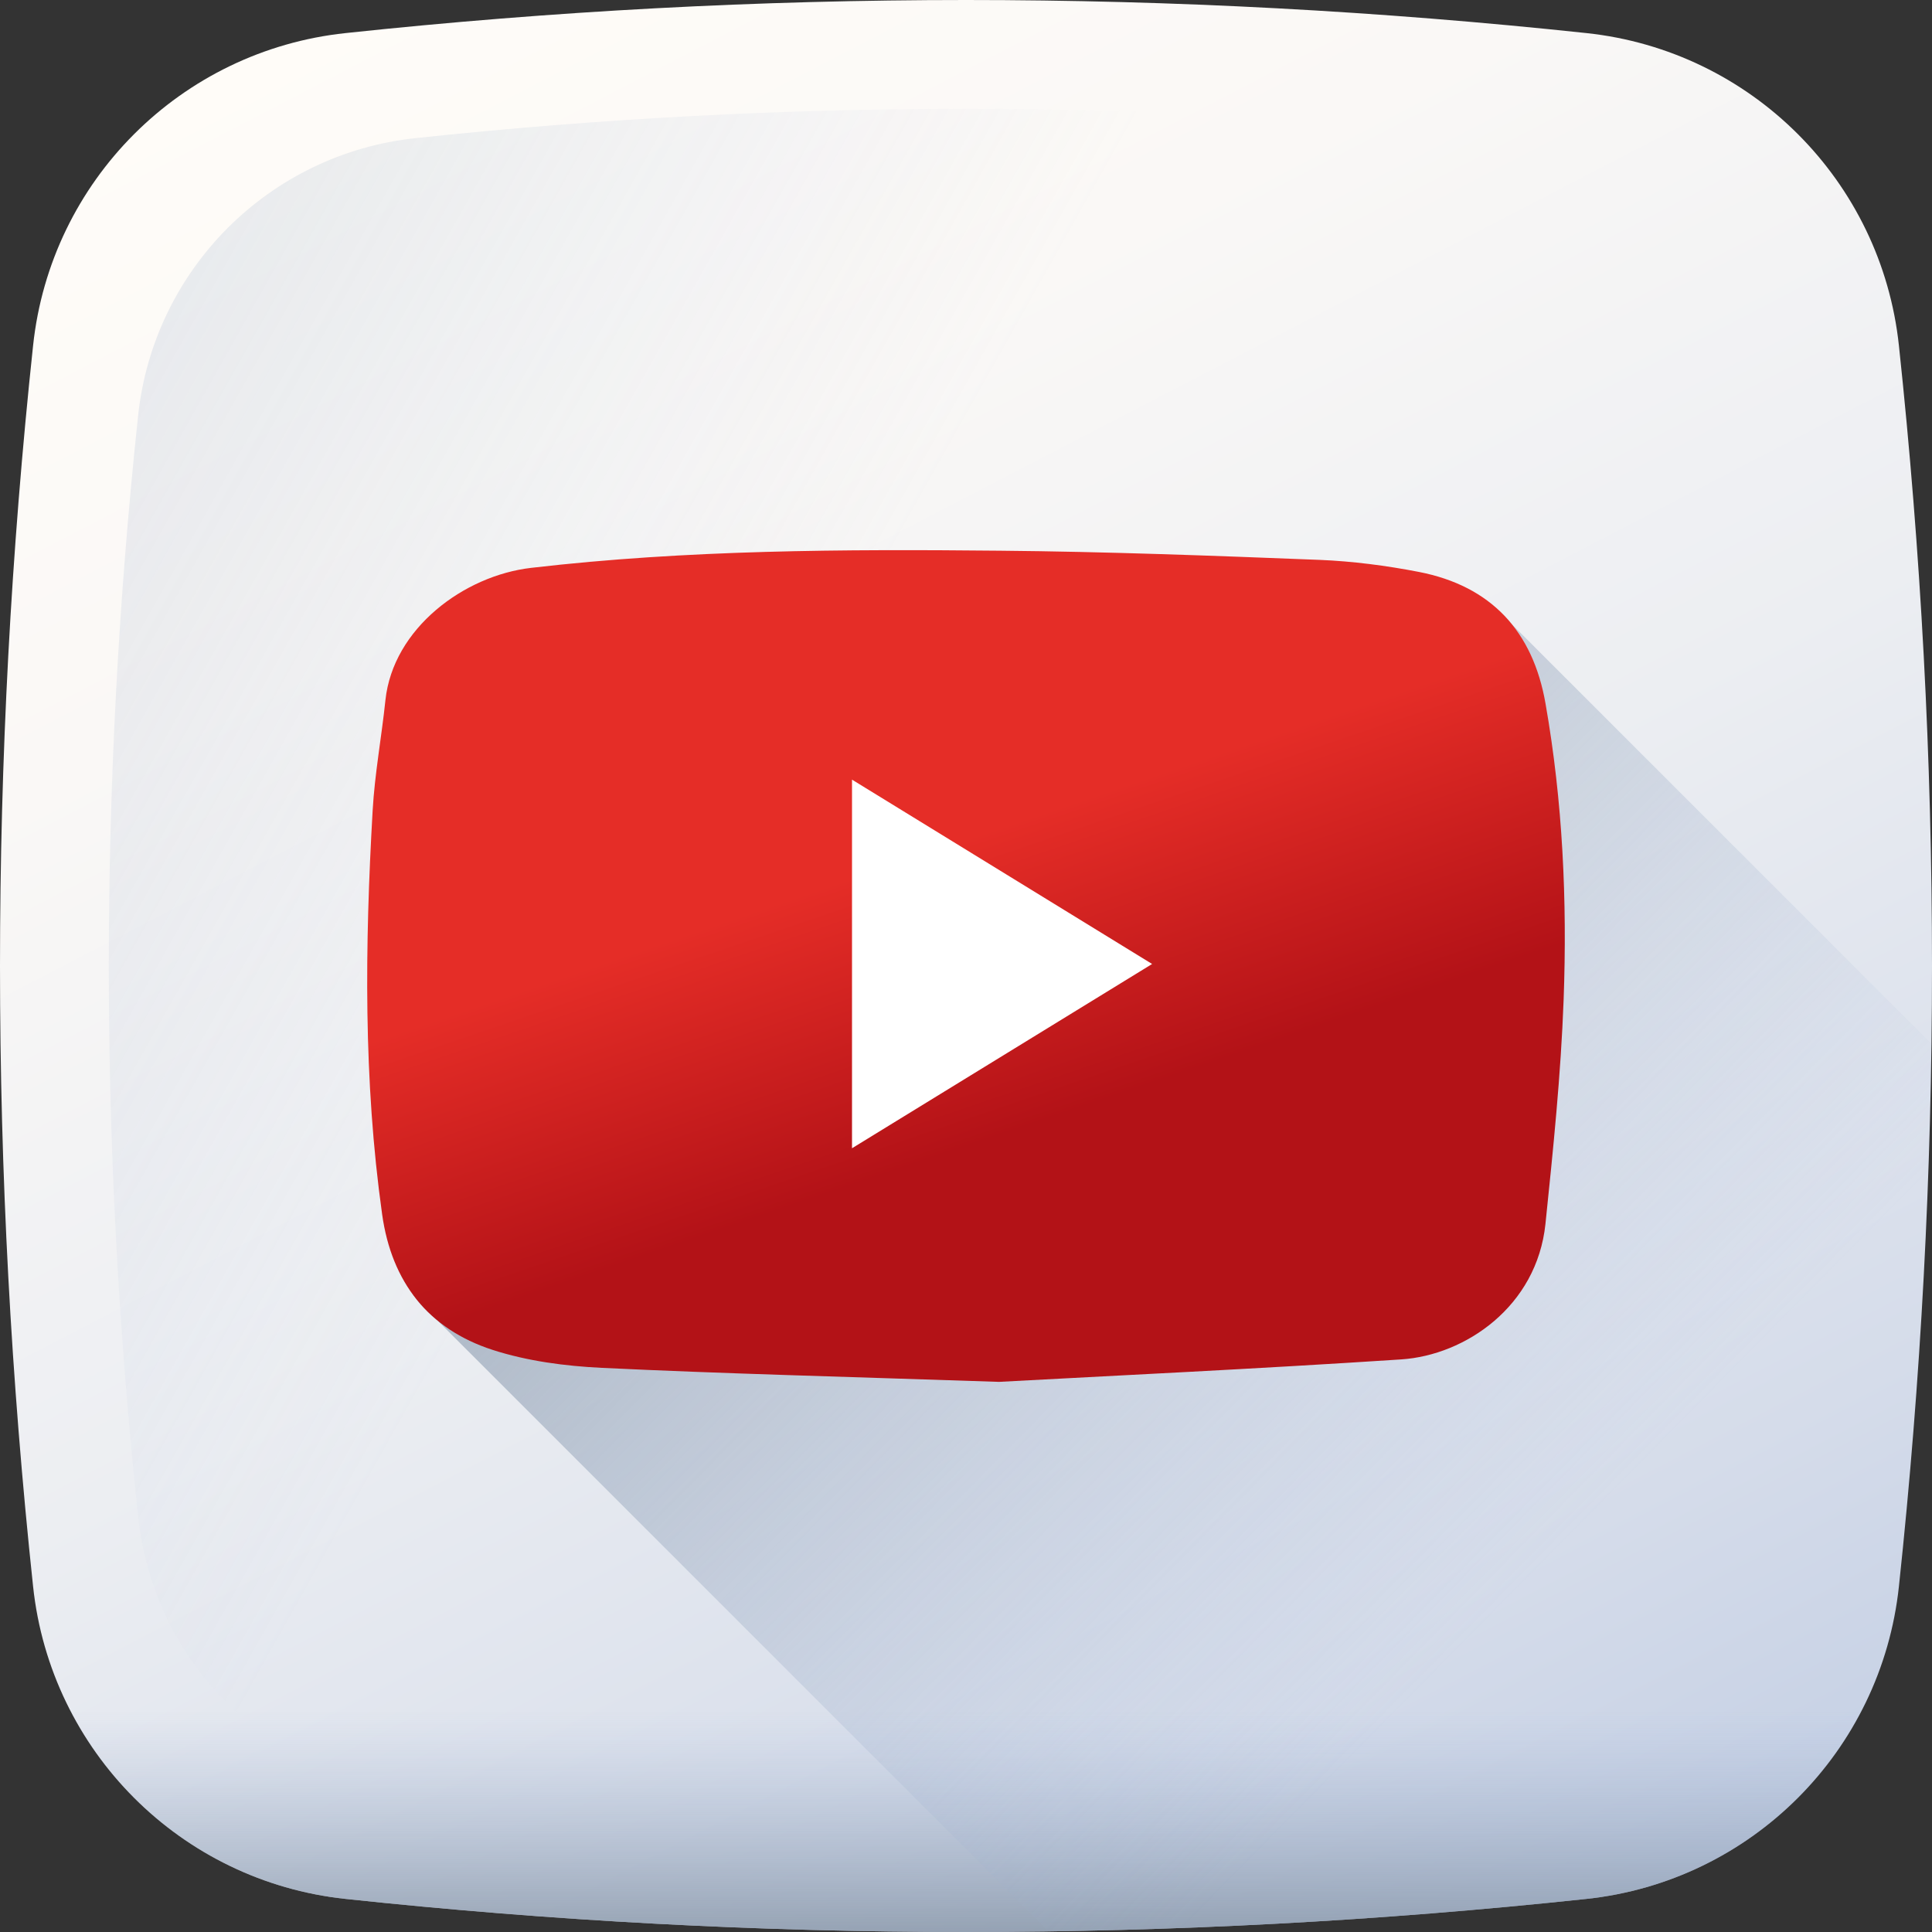 <?xml version="1.0" encoding="UTF-8"?>
<svg width="24px" height="24px" viewBox="0 0 24 24" version="1.1" xmlns="http://www.w3.org/2000/svg" xmlns:xlink="http://www.w3.org/1999/xlink">
    <rect x="0" y="0" width="24" height="24" fill="#333333" stroke="none"/>
    <!-- Generator: Sketch 55 (78076) - https://sketchapp.com -->
    <title>youtube</title>
    <desc>Created with Sketch.</desc>
    <defs>
        <linearGradient x1="22.749%" y1="-2.501%" x2="94.804%" y2="136.316%" id="linearGradient-1">
            <stop stop-color="#FFFCF8" offset="0%"></stop>
            <stop stop-color="#FAF8F6" offset="18.75%"></stop>
            <stop stop-color="#ECEEF2" offset="40.41%"></stop>
            <stop stop-color="#D5DCEA" offset="63.53%"></stop>
            <stop stop-color="#B5C4DF" offset="87.5%"></stop>
            <stop stop-color="#A1B5D8" offset="100%"></stop>
        </linearGradient>
        <linearGradient x1="36.876%" y1="42.618%" x2="-154.04%" y2="-64.772%" id="linearGradient-2">
            <stop stop-color="#A1B5D8" stop-opacity="0" offset="0%"></stop>
            <stop stop-color="#90A2BD" stop-opacity="0.31" offset="30.94%"></stop>
            <stop stop-color="#7C8B9C" stop-opacity="0.757" offset="75.54%"></stop>
            <stop stop-color="#748290" offset="100%"></stop>
        </linearGradient>
        <linearGradient x1="50%" y1="41.256%" x2="50%" y2="119.349%" id="linearGradient-3">
            <stop stop-color="#A1B5D8" stop-opacity="0" offset="0%"></stop>
            <stop stop-color="#90A2BD" stop-opacity="0.31" offset="30.94%"></stop>
            <stop stop-color="#7C8B9C" stop-opacity="0.757" offset="75.54%"></stop>
            <stop stop-color="#748290" offset="100%"></stop>
        </linearGradient>
        <linearGradient x1="78.53%" y1="69.685%" x2="-6.822%" y2="-5.4%" id="linearGradient-4">
            <stop stop-color="#A1B5D8" stop-opacity="0" offset="0%"></stop>
            <stop stop-color="#90A2BD" stop-opacity="0.31" offset="30.94%"></stop>
            <stop stop-color="#7C8B9C" stop-opacity="0.757" offset="75.54%"></stop>
            <stop stop-color="#748290" offset="100%"></stop>
        </linearGradient>
        <linearGradient x1="43.899%" y1="37.722%" x2="58.714%" y2="67.681%" id="linearGradient-5">
            <stop stop-color="#E52D27" offset="0%"></stop>
            <stop stop-color="#B31217" offset="100%"></stop>
        </linearGradient>
    </defs>
    <g id="UI" stroke="none" stroke-width="1" fill="none" fill-rule="evenodd">
        <g id="Main-0.0" transform="translate(-770, -3198)" fill-rule="nonzero">
            <g id="youtube" transform="translate(770, 3198)">
                <path d="M19.707,23.589 C14.574,24.137 9.426,24.137 4.293,23.589 C2.246,23.371 0.629,21.754 0.411,19.707 C-0.137,14.574 -0.137,9.426 0.411,4.293 C0.629,2.246 2.246,0.629 4.293,0.411 C9.426,-0.137 14.574,-0.137 19.707,0.411 C21.754,0.629 23.371,2.246 23.589,4.293 C24.137,9.426 24.137,14.574 23.589,19.707 C23.371,21.754 21.754,23.371 19.707,23.589 Z" id="Path" fill="url(#linearGradient-1)"></path>
                <path d="M22.284,5.161 C22.09,3.345 20.656,1.91 18.839,1.716 C14.284,1.23 9.716,1.23 5.161,1.716 C3.345,1.91 1.91,3.345 1.716,5.161 C1.23,9.716 1.23,14.284 1.716,18.839 C1.91,20.655 3.345,22.09 5.161,22.284 C9.716,22.77 14.284,22.77 18.839,22.284 C20.655,22.09 22.09,20.655 22.284,18.839 C22.77,14.284 22.77,9.716 22.284,5.161 L22.284,5.161 Z" id="Path" fill="url(#linearGradient-2)"></path>
                <path d="M0.36,19.21 C0.376,19.375 0.393,19.541 0.411,19.707 C0.629,21.754 2.246,23.371 4.293,23.589 C9.426,24.137 14.574,24.137 19.707,23.589 C21.754,23.371 23.371,21.754 23.589,19.707 C23.607,19.541 23.624,19.375 23.641,19.21 L0.36,19.21 Z" id="Path" fill="url(#linearGradient-3)"></path>
                <path d="M19.707,23.589 C21.754,23.371 23.371,21.754 23.589,19.707 C23.829,17.463 23.964,15.215 23.994,12.967 L18.78,7.754 C18.513,7.422 18.27,7.391 17.769,7.293 C17.362,7.214 16.946,7.16 16.533,7.143 C15.21,7.091 13.887,7.042 12.563,7.029 C10.62,7.011 8.676,7.017 6.741,7.242 C5.906,7.339 5.024,7.993 4.929,8.886 C4.881,9.344 4.796,9.8 4.77,10.26 C4.674,11.933 4.655,13.606 4.889,15.273 C4.967,15.832 5.053,16.087 5.429,16.398 L13.024,23.993 C15.253,23.961 17.481,23.827 19.707,23.589 L19.707,23.589 Z" id="Path" fill="url(#linearGradient-4)"></path>
                <path d="M12.411,17.166 C10.474,17.101 8.975,17.064 7.477,16.992 C7.02,16.97 6.549,16.908 6.117,16.768 C5.32,16.509 4.865,15.927 4.747,15.085 C4.513,13.418 4.533,11.745 4.629,10.071 C4.655,9.612 4.74,9.156 4.788,8.697 C4.883,7.805 5.765,7.15 6.599,7.054 C8.535,6.829 10.479,6.822 12.422,6.841 C13.746,6.853 15.069,6.903 16.392,6.955 C16.805,6.972 17.221,7.026 17.628,7.105 C18.523,7.28 19.042,7.84 19.199,8.74 C19.413,9.958 19.469,11.187 19.424,12.417 C19.39,13.348 19.294,14.278 19.198,15.205 C19.091,16.228 18.205,16.834 17.407,16.887 C15.598,17.006 13.788,17.091 12.411,17.166 L12.411,17.166 Z" id="Path" fill="url(#linearGradient-5)"></path>
                <path d="M10.584,14.264 C11.835,13.496 13.055,12.747 14.312,11.975 C13.058,11.205 11.838,10.455 10.584,9.685 L10.584,14.264 Z" id="Path" fill="#FFFFFF"></path>
            </g>
        </g>
    </g>
</svg>
